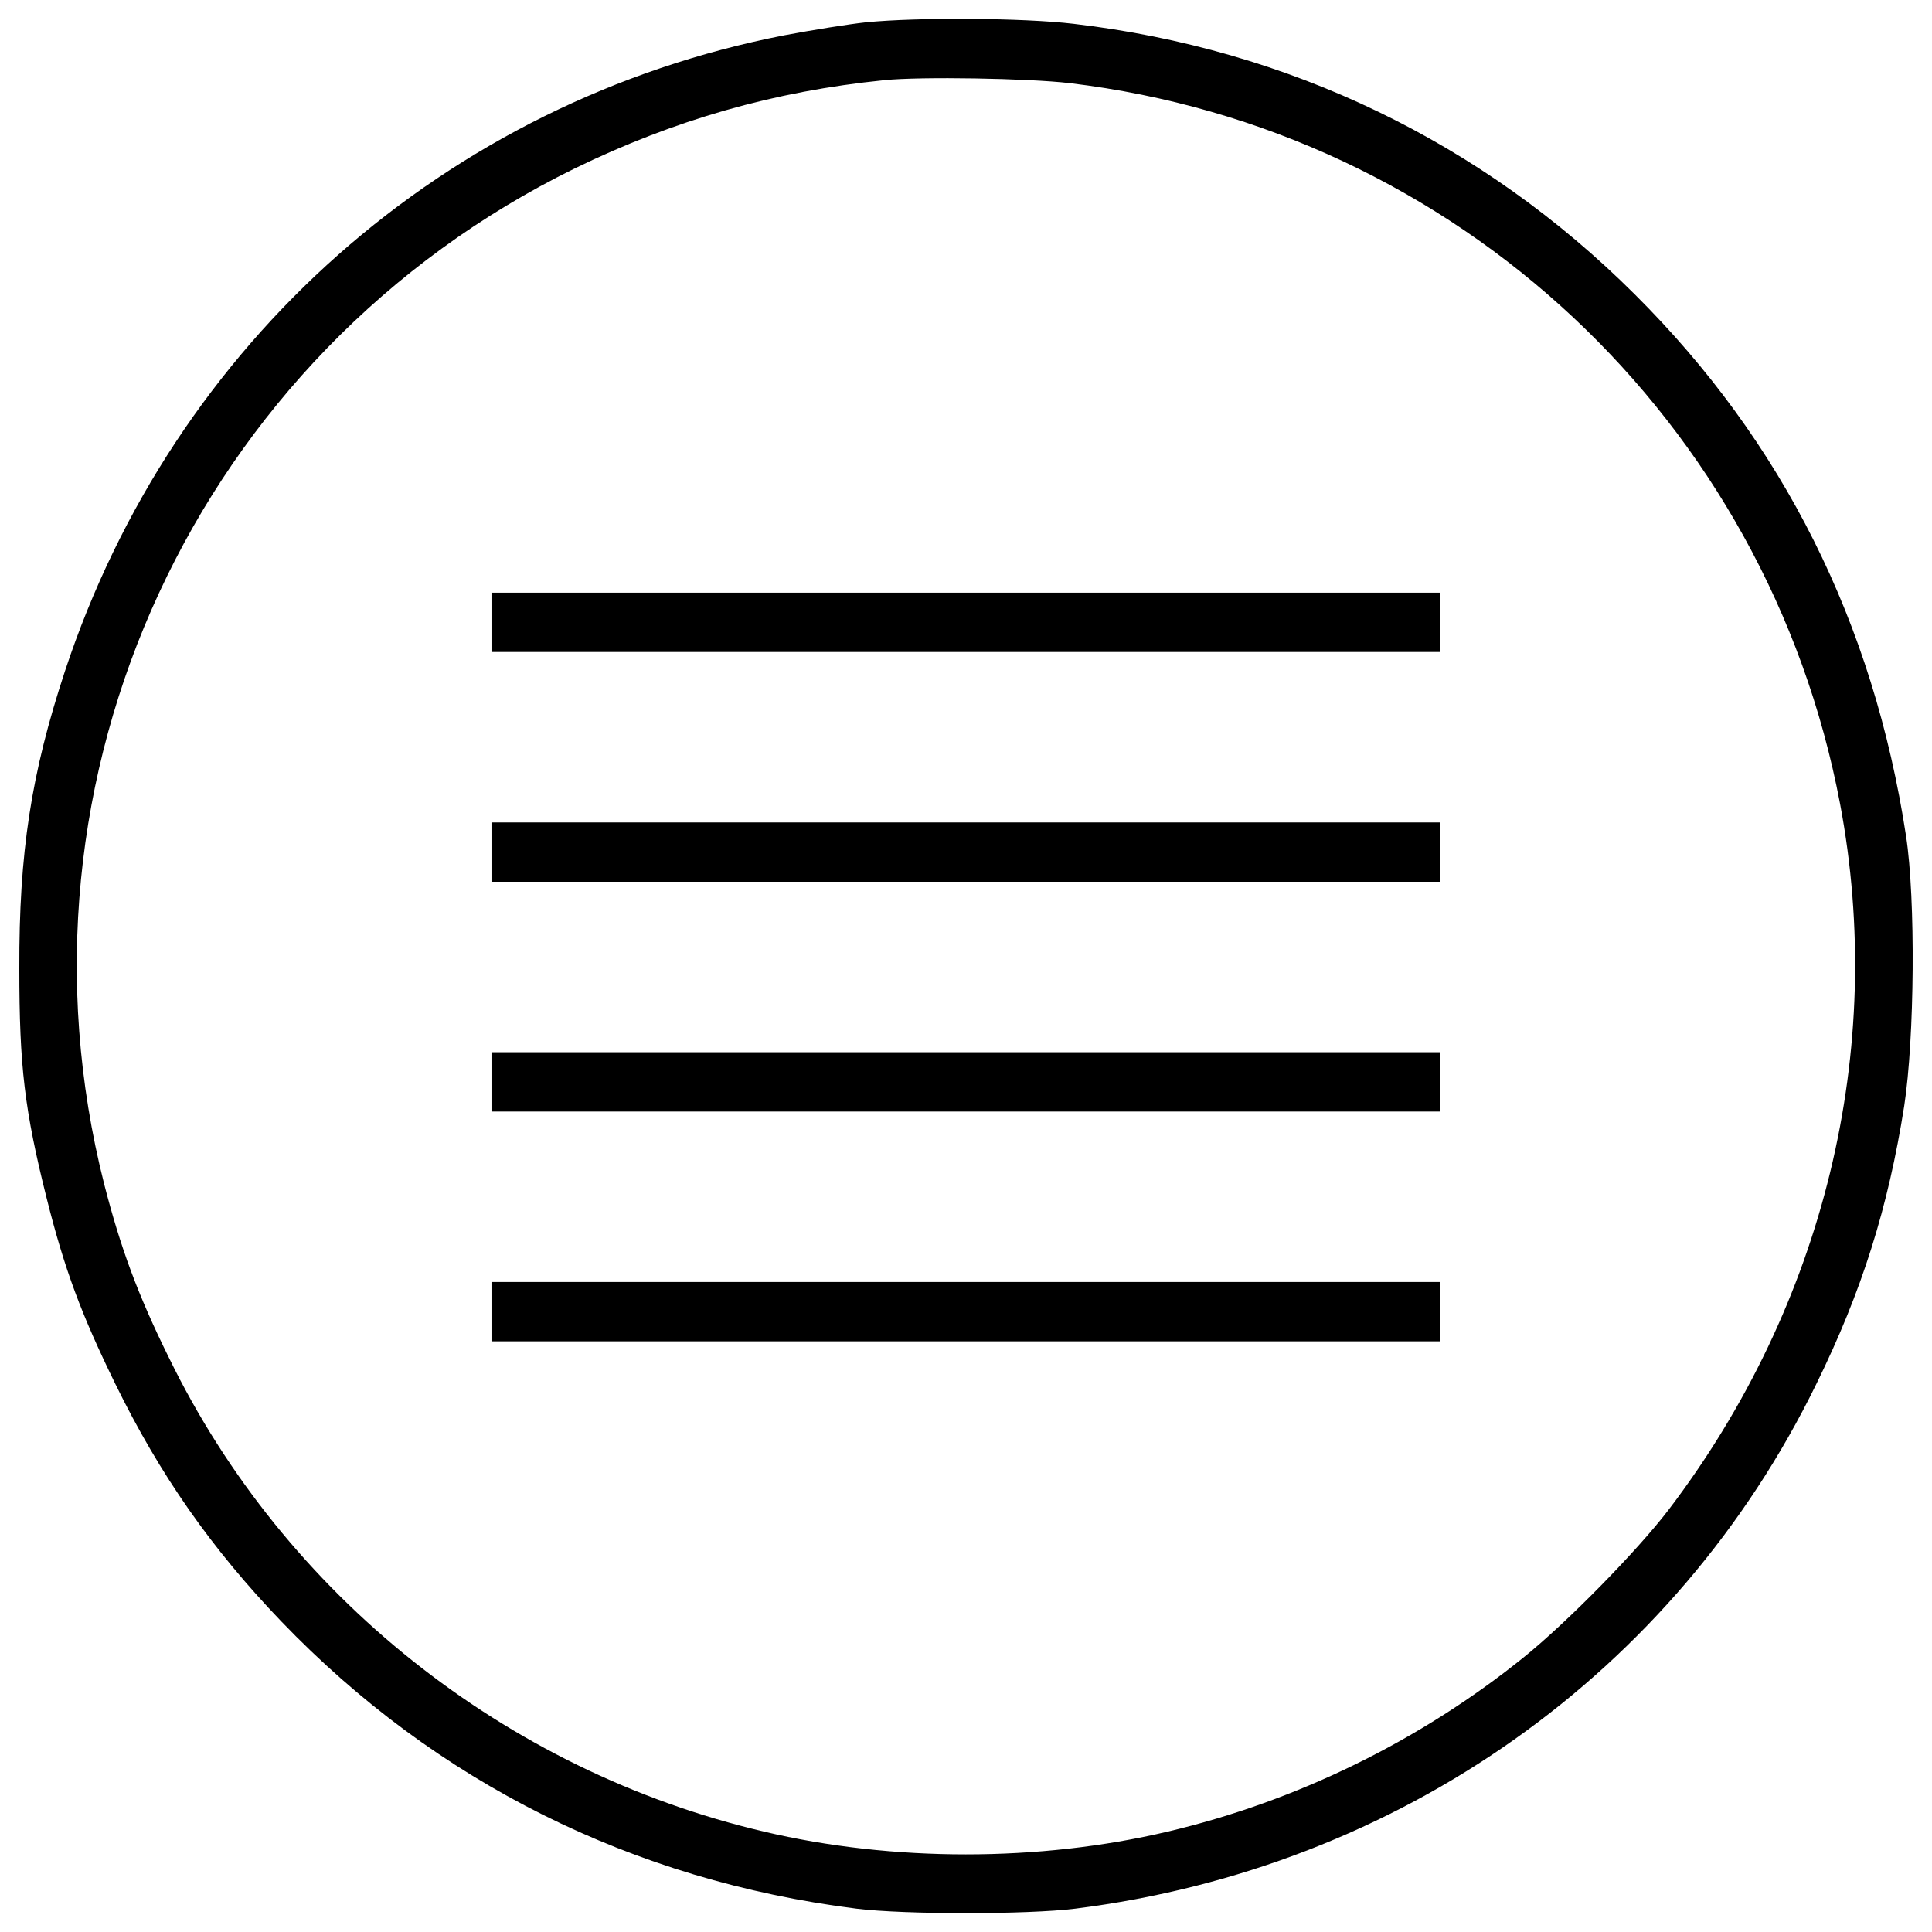 <?xml version="1.0" encoding="utf-8"?>
<!-- Svg Vector Icons : http://www.onlinewebfonts.com/icon -->
<!DOCTYPE svg PUBLIC "-//W3C//DTD SVG 1.1//EN" "http://www.w3.org/Graphics/SVG/1.1/DTD/svg11.dtd">
<svg version="1.1" xmlns="http://www.w3.org/2000/svg" xmlns:xlink="http://www.w3.org/1999/xlink" x="0px" y="0px" viewBox="0 0 1000 1000" enable-background="new 0 0 1000 1000" xml:space="preserve">
<g><g transform="translate(0,512) scale(0.1,-0.1)"><path d="M4481.3,5004.4c-90.2-9.6-280.1-40.3-422-67.1C2307.9,4595.8,898,3349,336,1645.6C161.4,1116.2,98.1,707.6,100,105.3c0-506.4,26.9-730.8,142-1189.3c92.1-366.4,178.4-598.5,354.9-959.1c232.1-473.8,498.7-853.6,859.4-1229.6c799.9-832.5,1818.5-1340.8,2977.1-1486.6c247.4-30.7,884.3-30.7,1131.7,0c1678.5,211,3105.6,1220,3836.5,2716.2c235.9,479.6,372.1,915,454.6,1438.7c53.7,349.1,59.5,1072.3,9.6,1396.5C9696.9,1898.8,9227,2834.9,8461.6,3596.4C7671.3,4384.8,6670,4866.3,5557.4,4996.7C5298.4,5027.4,4751.7,5031.3,4481.3,5004.4z M5536.3,4689.8c2004.6-239.8,3612-1745.6,3988-3730.9c239.8-1271.8-80.6-2593.5-888.2-3654.2c-163.1-212.9-521.7-579.3-750-763.4c-535.2-431.6-1174-744.3-1841.5-901.6c-665.6-157.3-1425.2-157.3-2090.9,0C2614.8-4045.8,1473.5-3136.5,875-1908.9c-163.1,329.9-251.3,571.6-335.7,899.6C4.1,1098.9,1018.9,3289.5,2975.5,4248.6c512.2,249.4,1030.1,399,1601.7,456.5C4765.2,4724.4,5321.5,4714.8,5536.3,4689.8z"/><path d="M2543.9,1898.8v-153.5h2455.3h2455.3v153.5v153.5H4999.2H2543.9V1898.8z"/><path d="M2543.9,709.5V556h2455.3h2455.3v153.5V863H4999.2H2543.9V709.5z"/><path d="M2543.9-479.8v-153.5h2455.3h2455.3v153.5v153.5H4999.2H2543.9V-479.8z"/><path d="M2543.9-1669.1v-153.5h2455.3h2455.3v153.5v153.5H4999.2H2543.9V-1669.1z"/></g></g>
</svg>